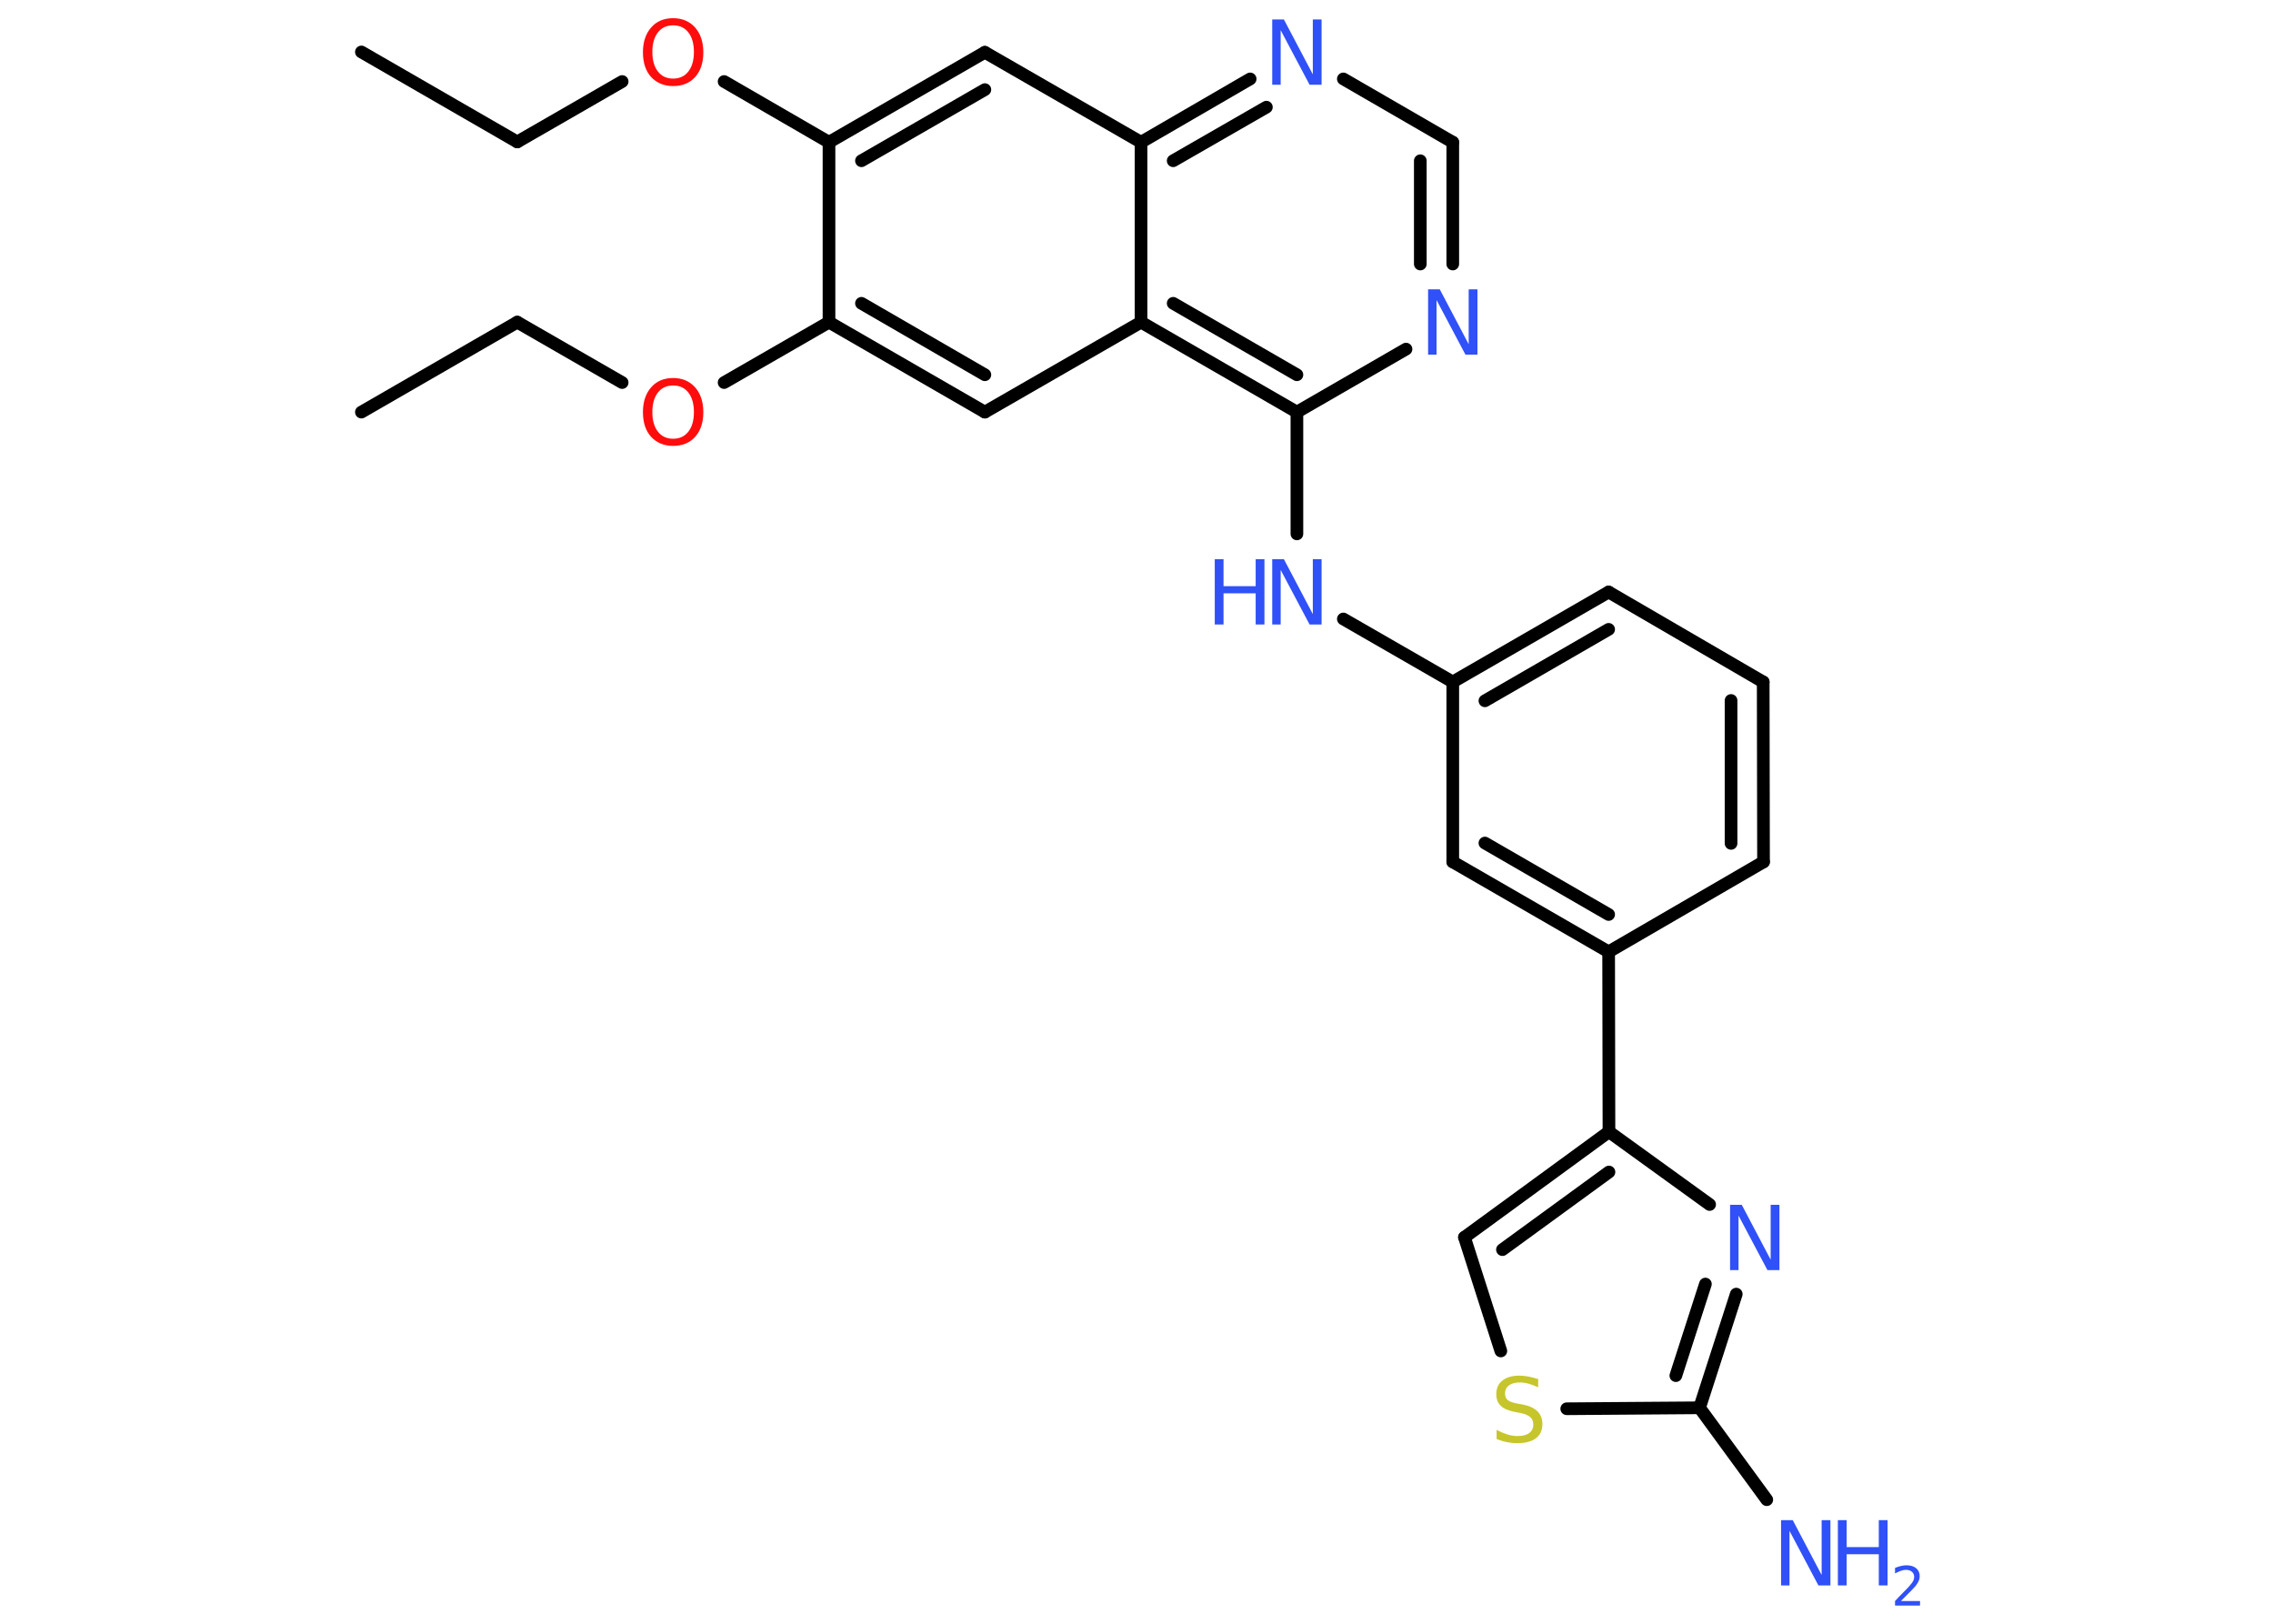 <?xml version='1.0' encoding='UTF-8'?>
<!DOCTYPE svg PUBLIC "-//W3C//DTD SVG 1.1//EN" "http://www.w3.org/Graphics/SVG/1.1/DTD/svg11.dtd">
<svg version='1.2' xmlns='http://www.w3.org/2000/svg' xmlns:xlink='http://www.w3.org/1999/xlink' width='70.0mm' height='50.0mm' viewBox='0 0 70.0 50.0'>
  <desc>Generated by the Chemistry Development Kit (http://github.com/cdk)</desc>
  <g stroke-linecap='round' stroke-linejoin='round' stroke='#000000' stroke-width='.39' fill='#3050F8'>
    <rect x='.0' y='.0' width='70.0' height='50.0' fill='#FFFFFF' stroke='none'/>
    <g id='mol1' class='mol'>
      <line id='mol1bnd1' class='bond' x1='11.13' y1='1.6' x2='15.93' y2='4.37'/>
      <line id='mol1bnd2' class='bond' x1='15.93' y1='4.37' x2='19.16' y2='2.51'/>
      <line id='mol1bnd3' class='bond' x1='22.3' y1='2.51' x2='25.53' y2='4.38'/>
      <g id='mol1bnd4' class='bond'>
        <line x1='30.33' y1='1.61' x2='25.53' y2='4.38'/>
        <line x1='30.33' y1='2.76' x2='26.53' y2='4.95'/>
      </g>
      <line id='mol1bnd5' class='bond' x1='30.33' y1='1.61' x2='35.14' y2='4.38'/>
      <g id='mol1bnd6' class='bond'>
        <line x1='38.5' y1='2.43' x2='35.14' y2='4.38'/>
        <line x1='39.0' y1='3.3' x2='36.13' y2='4.95'/>
      </g>
      <line id='mol1bnd7' class='bond' x1='41.37' y1='2.43' x2='44.74' y2='4.38'/>
      <g id='mol1bnd8' class='bond'>
        <line x1='44.74' y1='8.13' x2='44.74' y2='4.38'/>
        <line x1='43.74' y1='8.13' x2='43.74' y2='4.95'/>
      </g>
      <line id='mol1bnd9' class='bond' x1='43.3' y1='10.75' x2='39.94' y2='12.69'/>
      <line id='mol1bnd10' class='bond' x1='39.94' y1='12.69' x2='39.94' y2='16.44'/>
      <line id='mol1bnd11' class='bond' x1='41.37' y1='19.06' x2='44.74' y2='21.0'/>
      <g id='mol1bnd12' class='bond'>
        <line x1='49.54' y1='18.23' x2='44.74' y2='21.0'/>
        <line x1='49.54' y1='19.38' x2='45.73' y2='21.58'/>
      </g>
      <line id='mol1bnd13' class='bond' x1='49.54' y1='18.23' x2='54.3' y2='21.0'/>
      <g id='mol1bnd14' class='bond'>
        <line x1='54.31' y1='26.54' x2='54.3' y2='21.0'/>
        <line x1='53.31' y1='25.97' x2='53.31' y2='21.57'/>
      </g>
      <line id='mol1bnd15' class='bond' x1='54.31' y1='26.54' x2='49.54' y2='29.31'/>
      <line id='mol1bnd16' class='bond' x1='49.54' y1='29.31' x2='49.55' y2='34.85'/>
      <g id='mol1bnd17' class='bond'>
        <line x1='49.55' y1='34.85' x2='45.1' y2='38.1'/>
        <line x1='49.55' y1='36.09' x2='46.27' y2='38.48'/>
      </g>
      <line id='mol1bnd18' class='bond' x1='45.1' y1='38.1' x2='46.22' y2='41.6'/>
      <line id='mol1bnd19' class='bond' x1='48.25' y1='43.38' x2='52.34' y2='43.35'/>
      <line id='mol1bnd20' class='bond' x1='52.34' y1='43.35' x2='54.41' y2='46.18'/>
      <g id='mol1bnd21' class='bond'>
        <line x1='52.34' y1='43.35' x2='53.47' y2='39.85'/>
        <line x1='51.61' y1='42.36' x2='52.52' y2='39.54'/>
      </g>
      <line id='mol1bnd22' class='bond' x1='49.55' y1='34.85' x2='52.65' y2='37.09'/>
      <g id='mol1bnd23' class='bond'>
        <line x1='44.74' y1='26.54' x2='49.54' y2='29.31'/>
        <line x1='45.73' y1='25.96' x2='49.54' y2='28.16'/>
      </g>
      <line id='mol1bnd24' class='bond' x1='44.74' y1='21.0' x2='44.74' y2='26.54'/>
      <g id='mol1bnd25' class='bond'>
        <line x1='35.14' y1='9.92' x2='39.94' y2='12.69'/>
        <line x1='36.13' y1='9.34' x2='39.94' y2='11.54'/>
      </g>
      <line id='mol1bnd26' class='bond' x1='35.14' y1='4.38' x2='35.14' y2='9.92'/>
      <line id='mol1bnd27' class='bond' x1='35.14' y1='9.92' x2='30.33' y2='12.69'/>
      <g id='mol1bnd28' class='bond'>
        <line x1='25.53' y1='9.92' x2='30.33' y2='12.69'/>
        <line x1='26.53' y1='9.34' x2='30.33' y2='11.54'/>
      </g>
      <line id='mol1bnd29' class='bond' x1='25.53' y1='4.38' x2='25.53' y2='9.92'/>
      <line id='mol1bnd30' class='bond' x1='25.53' y1='9.92' x2='22.3' y2='11.78'/>
      <line id='mol1bnd31' class='bond' x1='19.16' y1='11.78' x2='15.93' y2='9.92'/>
      <line id='mol1bnd32' class='bond' x1='15.93' y1='9.92' x2='11.13' y2='12.69'/>
      <path id='mol1atm3' class='atom' d='M20.73 .78q-.3 .0 -.47 .22q-.17 .22 -.17 .6q.0 .38 .17 .6q.17 .22 .47 .22q.3 .0 .47 -.22q.17 -.22 .17 -.6q.0 -.38 -.17 -.6q-.17 -.22 -.47 -.22zM20.73 .56q.42 .0 .68 .29q.25 .29 .25 .76q.0 .48 -.25 .76q-.25 .28 -.68 .28q-.42 .0 -.68 -.28q-.25 -.28 -.25 -.76q.0 -.47 .25 -.76q.25 -.29 .68 -.29z' stroke='none' fill='#FF0D0D'/>
      <path id='mol1atm7' class='atom' d='M39.18 .6h.36l.89 1.69v-1.69h.27v2.01h-.37l-.89 -1.68v1.68h-.26v-2.01z' stroke='none'/>
      <path id='mol1atm9' class='atom' d='M43.98 8.91h.36l.89 1.69v-1.69h.27v2.01h-.37l-.89 -1.68v1.68h-.26v-2.01z' stroke='none'/>
      <g id='mol1atm11' class='atom'>
        <path d='M39.18 17.22h.36l.89 1.69v-1.69h.27v2.01h-.37l-.89 -1.68v1.68h-.26v-2.01z' stroke='none'/>
        <path d='M37.41 17.22h.27v.83h.99v-.83h.27v2.01h-.27v-.96h-.99v.96h-.27v-2.01z' stroke='none'/>
      </g>
      <path id='mol1atm19' class='atom' d='M47.37 42.45v.27q-.15 -.07 -.29 -.11q-.14 -.04 -.27 -.04q-.22 .0 -.34 .09q-.12 .09 -.12 .25q.0 .13 .08 .2q.08 .07 .3 .11l.17 .03q.3 .06 .45 .21q.15 .15 .15 .39q.0 .29 -.2 .44q-.2 .15 -.58 .15q-.14 .0 -.3 -.03q-.16 -.03 -.33 -.1v-.28q.17 .09 .33 .14q.16 .05 .31 .05q.24 .0 .36 -.09q.13 -.09 .13 -.26q.0 -.15 -.09 -.23q-.09 -.08 -.3 -.13l-.17 -.03q-.31 -.06 -.44 -.19q-.14 -.13 -.14 -.36q.0 -.27 .19 -.42q.19 -.15 .52 -.15q.14 .0 .29 .03q.15 .03 .3 .08z' stroke='none' fill='#C6C62C'/>
      <g id='mol1atm21' class='atom'>
        <path d='M54.85 46.81h.36l.89 1.69v-1.69h.27v2.01h-.37l-.89 -1.68v1.68h-.26v-2.01z' stroke='none'/>
        <path d='M56.6 46.81h.27v.83h.99v-.83h.27v2.01h-.27v-.96h-.99v.96h-.27v-2.01z' stroke='none'/>
        <path d='M58.56 49.3h.57v.14h-.77v-.14q.09 -.1 .25 -.26q.16 -.16 .2 -.21q.08 -.09 .11 -.15q.03 -.06 .03 -.12q.0 -.1 -.07 -.16q-.07 -.06 -.18 -.06q-.08 .0 -.16 .03q-.08 .03 -.18 .08v-.17q.1 -.04 .19 -.06q.09 -.02 .16 -.02q.19 .0 .3 .09q.11 .09 .11 .25q.0 .07 -.03 .14q-.03 .07 -.1 .16q-.02 .02 -.13 .14q-.11 .11 -.31 .31z' stroke='none'/>
      </g>
      <path id='mol1atm22' class='atom' d='M53.28 37.1h.36l.89 1.69v-1.69h.27v2.01h-.37l-.89 -1.68v1.68h-.26v-2.01z' stroke='none'/>
      <path id='mol1atm27' class='atom' d='M20.73 11.87q-.3 .0 -.47 .22q-.17 .22 -.17 .6q.0 .38 .17 .6q.17 .22 .47 .22q.3 .0 .47 -.22q.17 -.22 .17 -.6q.0 -.38 -.17 -.6q-.17 -.22 -.47 -.22zM20.73 11.64q.42 .0 .68 .29q.25 .29 .25 .76q.0 .48 -.25 .76q-.25 .28 -.68 .28q-.42 .0 -.68 -.28q-.25 -.28 -.25 -.76q.0 -.47 .25 -.76q.25 -.29 .68 -.29z' stroke='none' fill='#FF0D0D'/>
    </g>
  </g>
</svg>
